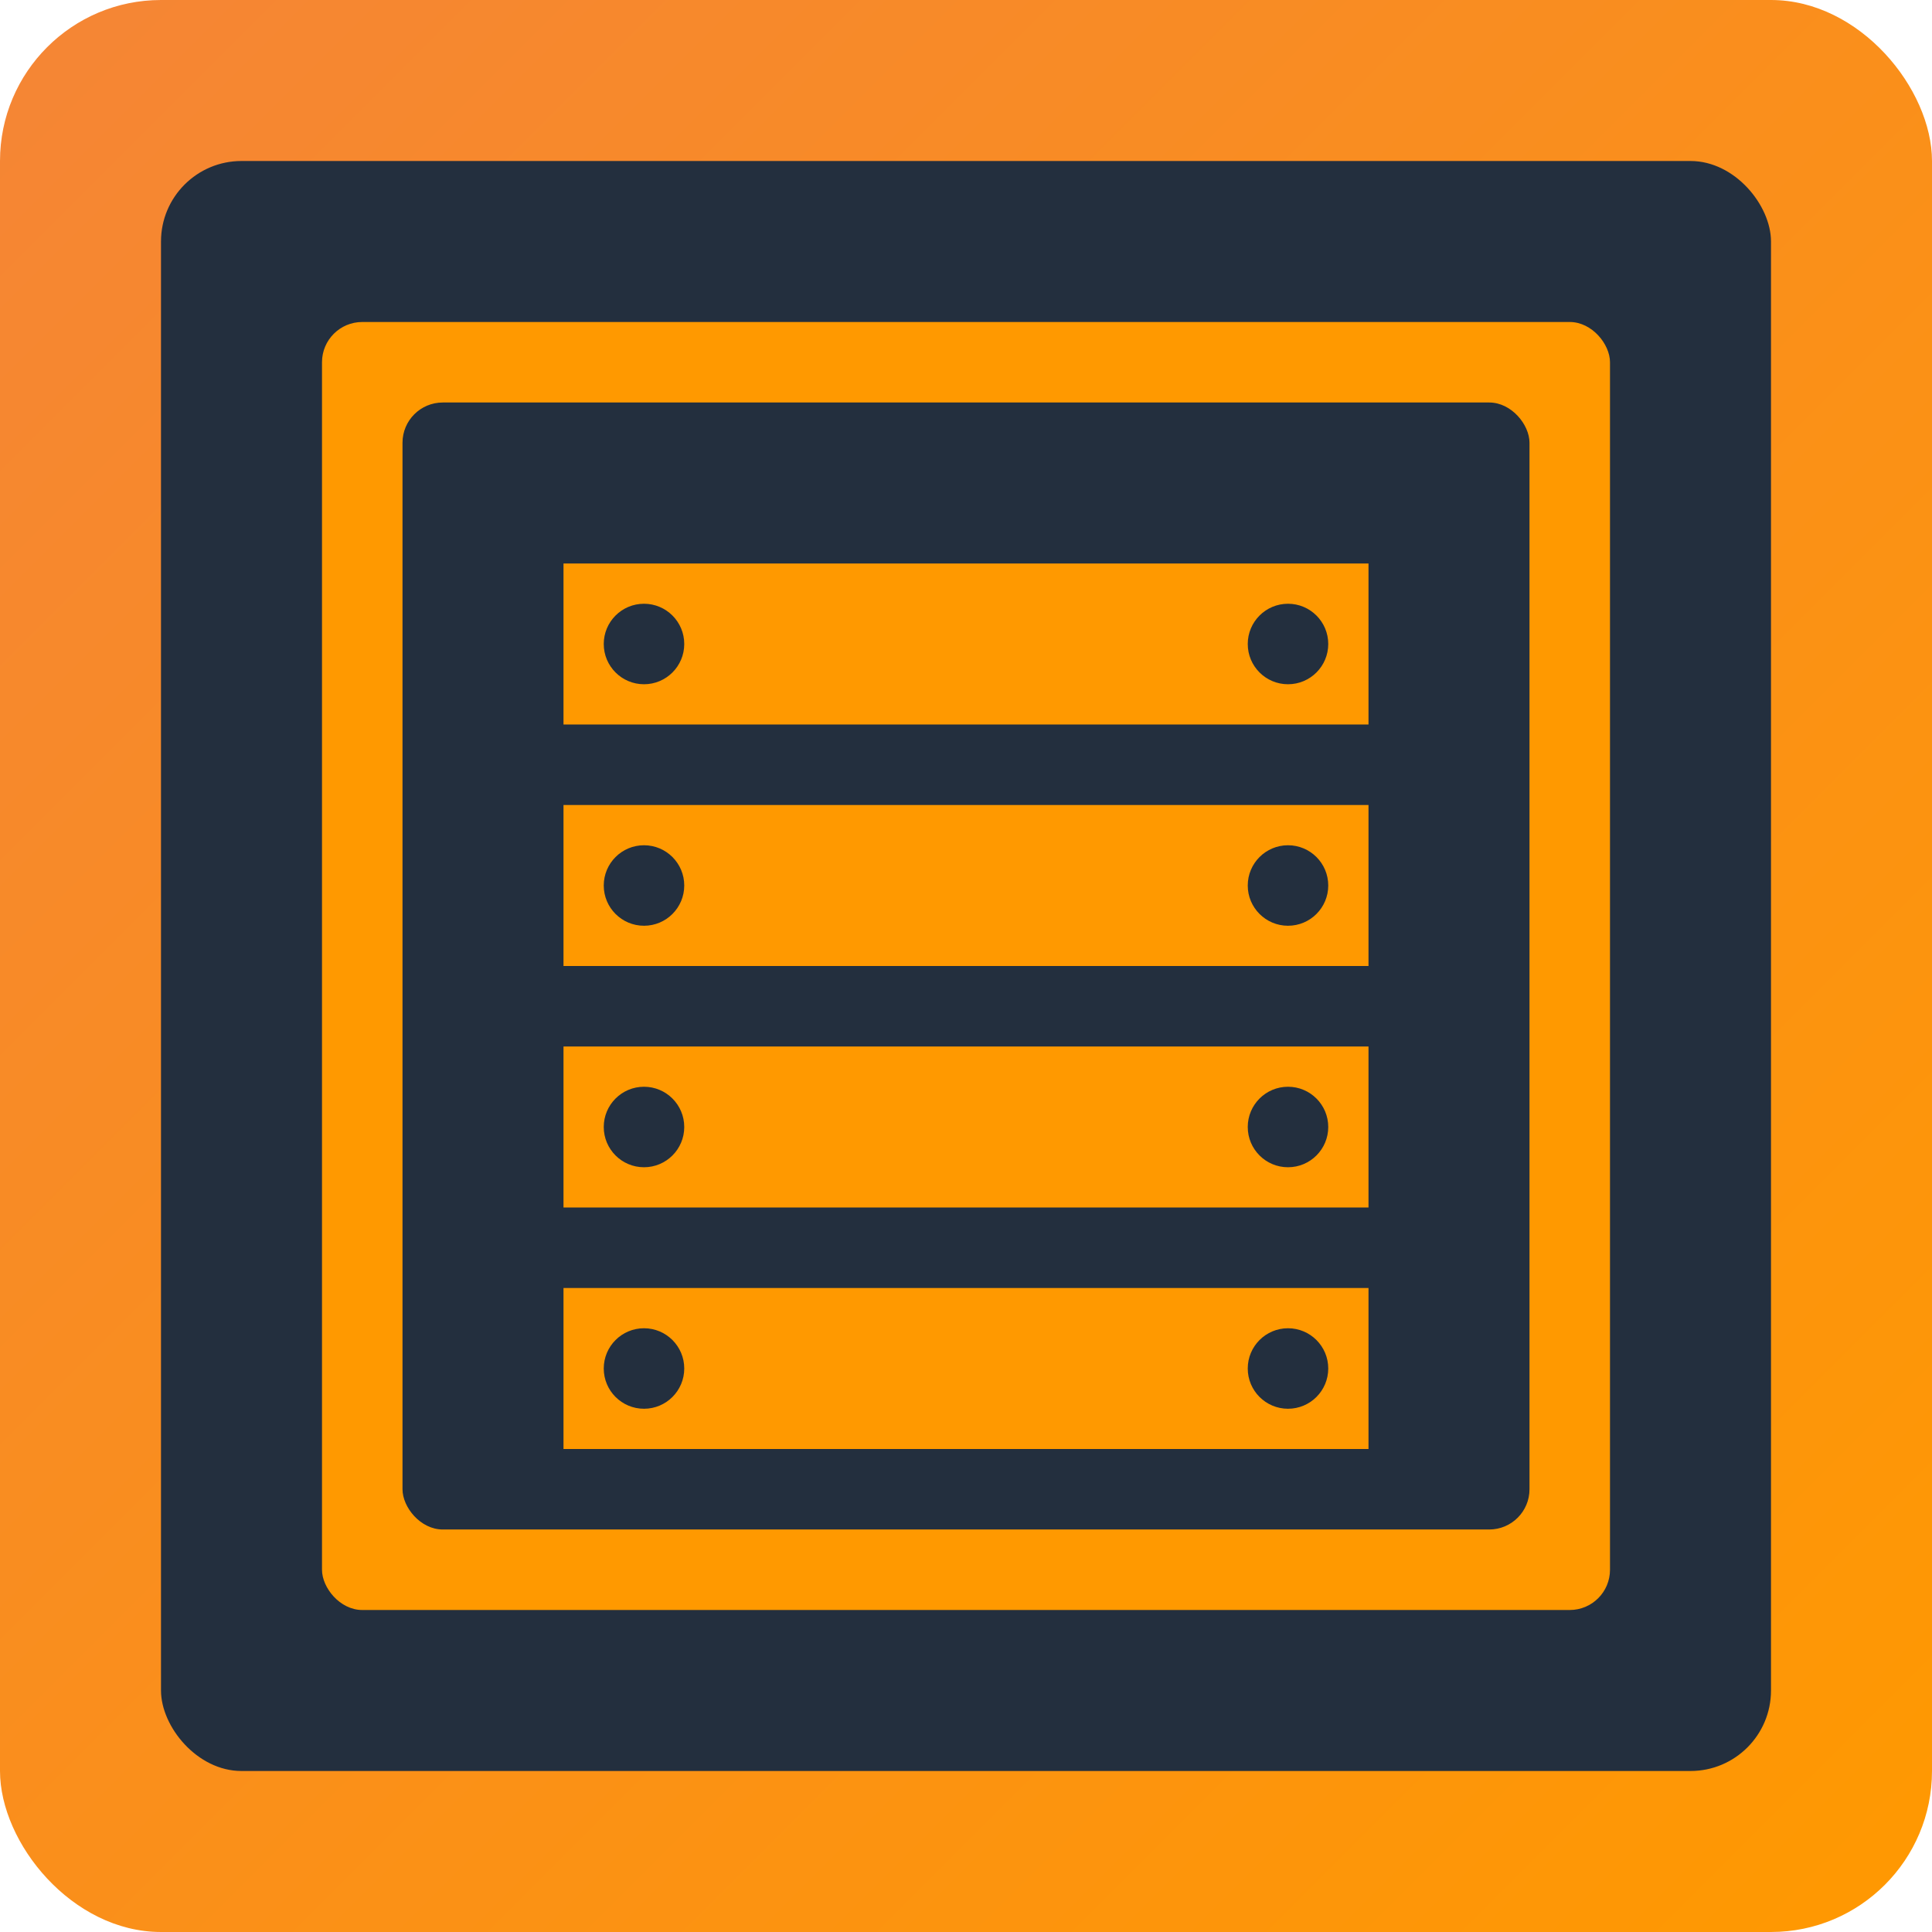<svg xmlns="http://www.w3.org/2000/svg" viewBox="0 0 48 48">
  <defs>
    <linearGradient id="ec2-gradient" x1="0%" y1="0%" x2="100%" y2="100%">
      <stop offset="0%" style="stop-color:#F58536;stop-opacity:1" />
      <stop offset="100%" style="stop-color:#FF9900;stop-opacity:1" />
    </linearGradient>
  </defs>
  <rect width="48" height="48" fill="url(#ec2-gradient)" rx="4"/>
  <rect x="4" y="4" width="40" height="40" fill="#232F3E" rx="2"/>
  <rect x="8" y="8" width="32" height="32" fill="#FF9900" rx="1"/>
  <rect x="10" y="10" width="28" height="28" fill="#232F3E" rx="1"/>
  
  <!-- Server racks representation -->
  <rect x="14" y="14" width="20" height="4" fill="#FF9900"/>
  <rect x="14" y="20" width="20" height="4" fill="#FF9900"/>
  <rect x="14" y="26" width="20" height="4" fill="#FF9900"/>
  <rect x="14" y="32" width="20" height="4" fill="#FF9900"/>
  
  <!-- Power indicators -->
  <circle cx="16" cy="16" r="1" fill="#232F3E"/>
  <circle cx="32" cy="16" r="1" fill="#232F3E"/>
  <circle cx="16" cy="22" r="1" fill="#232F3E"/>
  <circle cx="32" cy="22" r="1" fill="#232F3E"/>
  <circle cx="16" cy="28" r="1" fill="#232F3E"/>
  <circle cx="32" cy="28" r="1" fill="#232F3E"/>
  <circle cx="16" cy="34" r="1" fill="#232F3E"/>
  <circle cx="32" cy="34" r="1" fill="#232F3E"/>
</svg>
